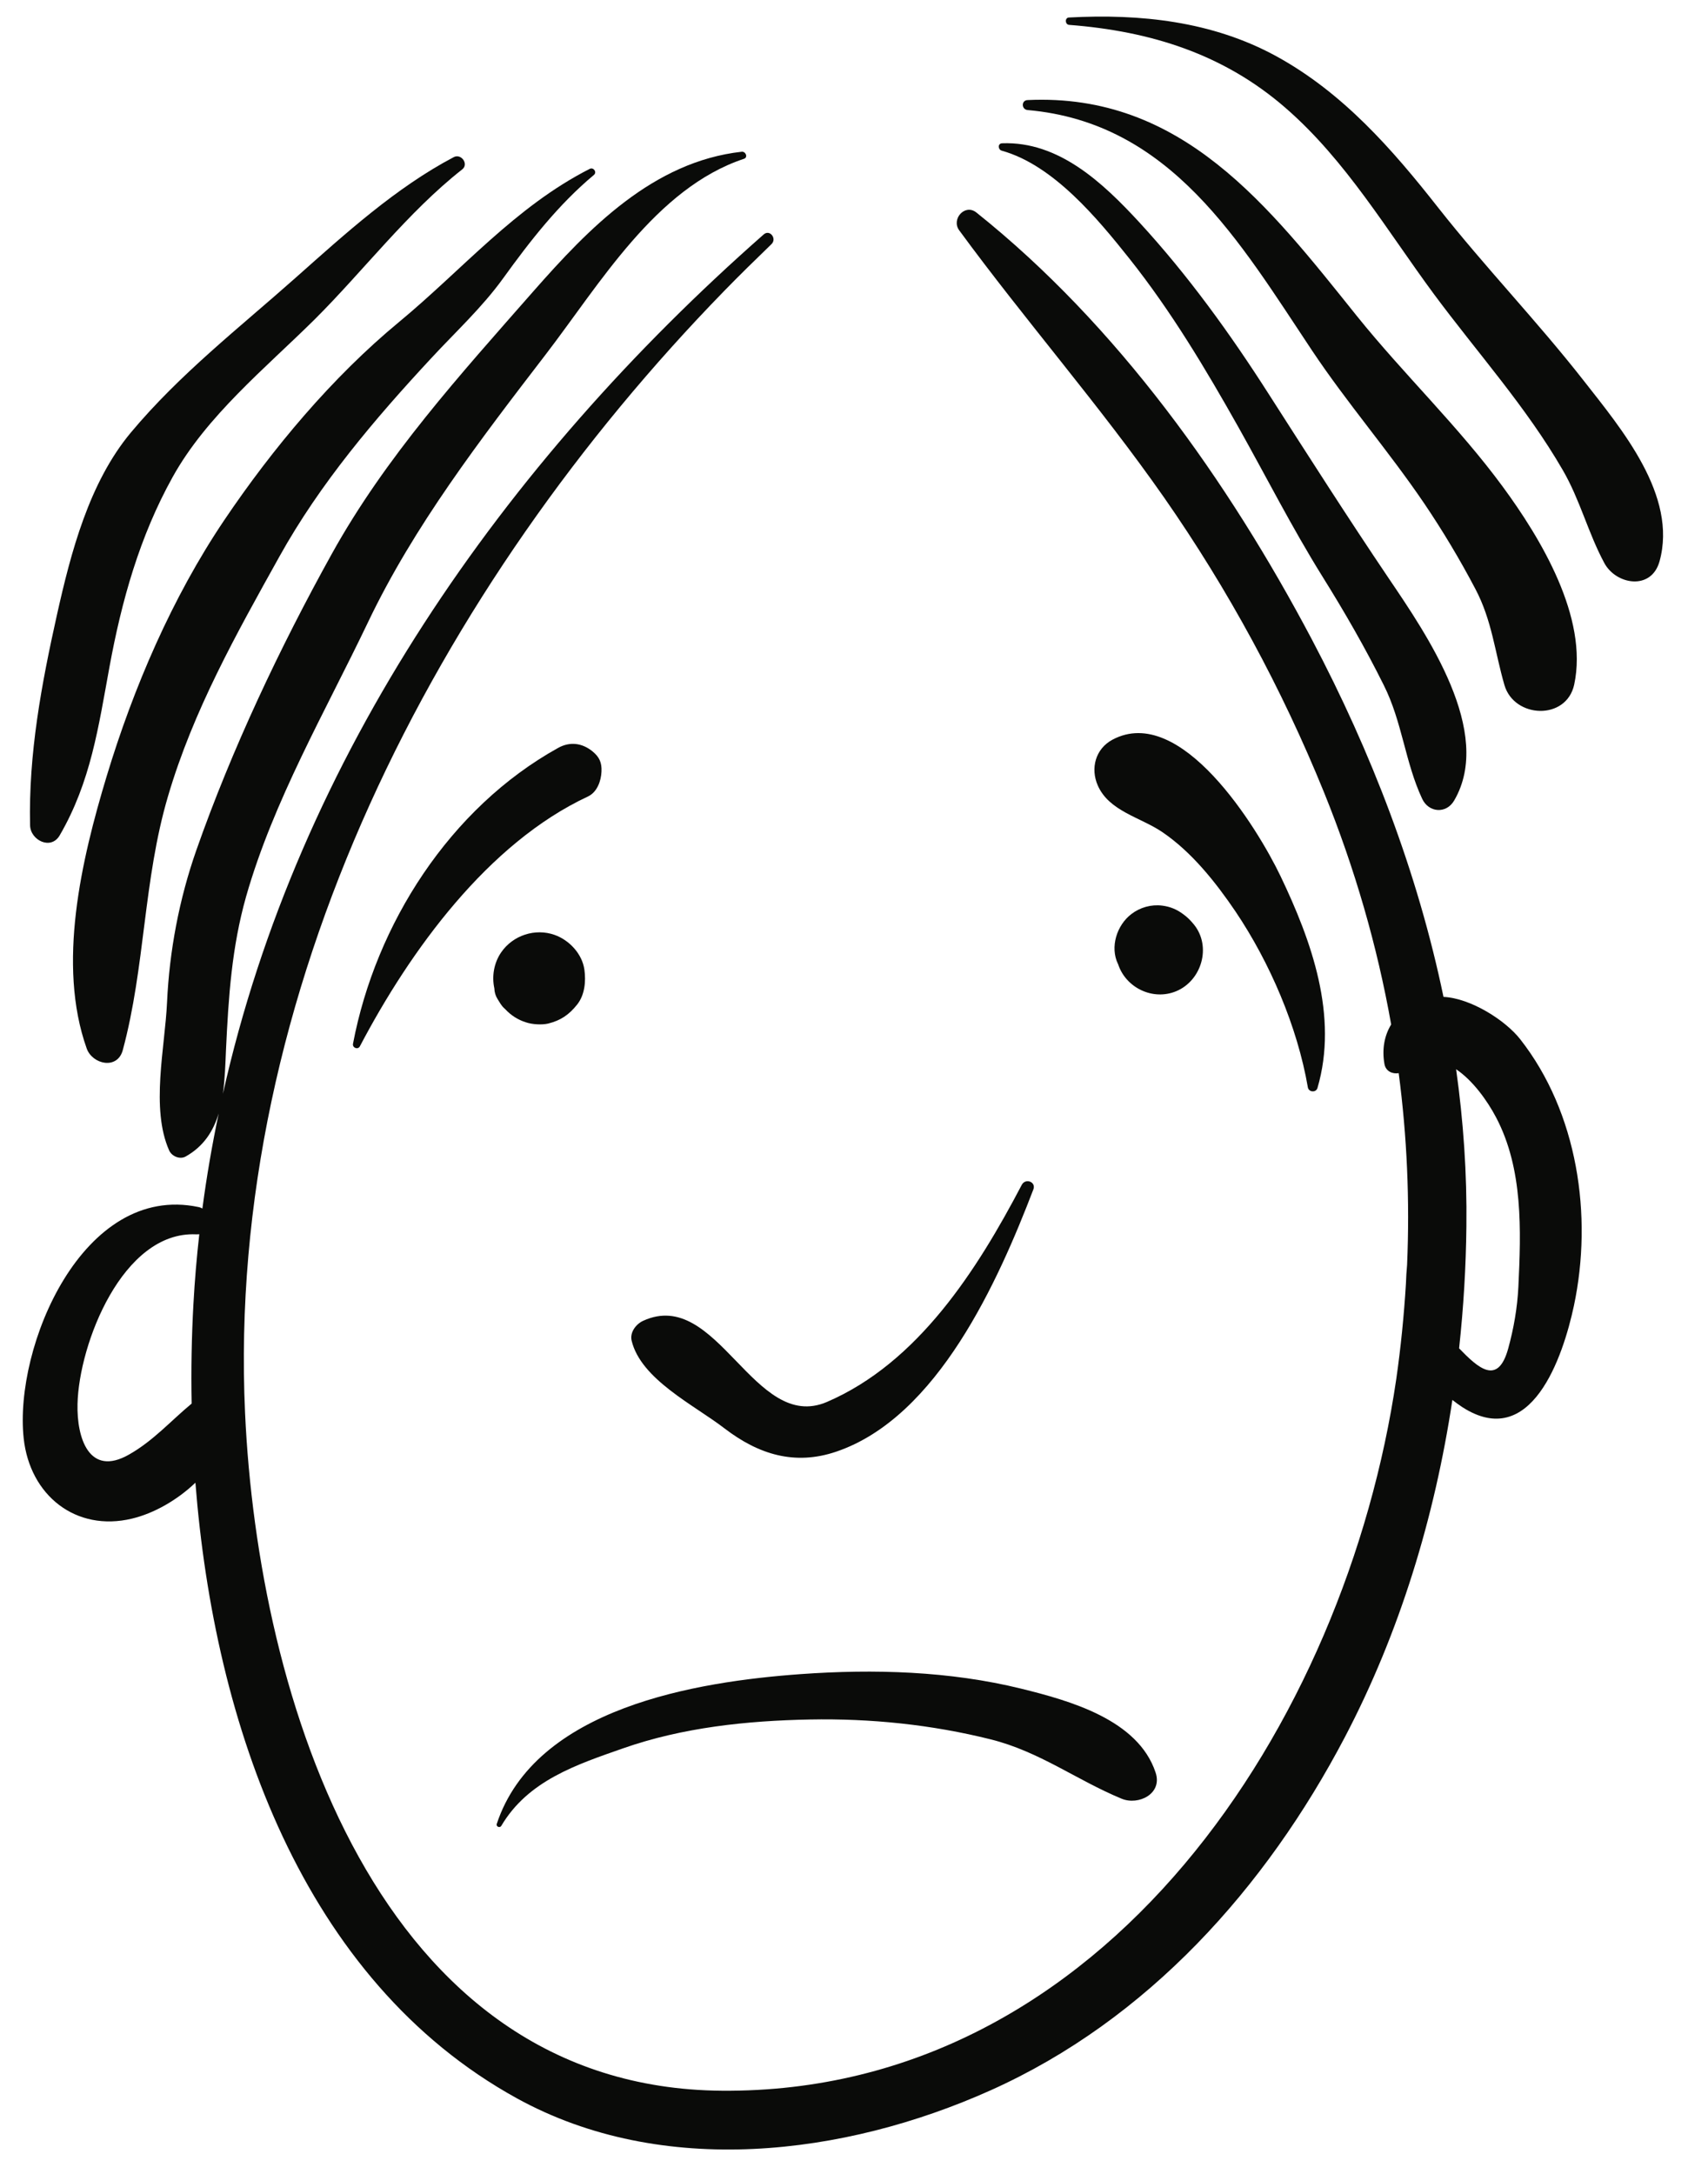 <?xml version="1.0" encoding="UTF-8"?>
<svg width="44px" height="56px" viewBox="0 0 44 56" version="1.1" xmlns="http://www.w3.org/2000/svg" xmlns:xlink="http://www.w3.org/1999/xlink">
    <title>Group 39</title>
    <g id="Page-1" stroke="none" stroke-width="1" fill="none" fill-rule="evenodd">
        <g id="vectorstock_1327683" transform="translate(-321, -418)" fill="#0A0B09">
            <g id="Group-39" transform="translate(321.586, 418.427)">
                <path d="M38.529,32.724 C38.502,33.262 38.41,33.792 38.267,34.312 C38,35.281 37.49,34.811 37.002,34.307 C37.116,33.259 37.179,32.208 37.19,31.165 C37.207,29.805 37.113,28.454 36.925,27.117 C37.36,27.41 37.73,27.931 37.955,28.358 C38.654,29.685 38.598,31.274 38.529,32.724 Z M4.397,33.163 C4.351,33.994 4.334,34.855 4.351,35.73 C3.815,36.173 3.364,36.689 2.736,37.044 C1.71,37.628 1.389,36.615 1.411,35.742 C1.446,34.192 2.572,31.288 4.463,31.37 C4.494,31.37 4.523,31.37 4.548,31.367 C4.481,31.961 4.43,32.56 4.397,33.163 Z M38.577,26.345 C38.195,25.857 37.305,25.288 36.6,25.253 C35.933,22.046 34.74,18.947 33.21,16.047 C31.048,11.955 28.194,7.942 24.565,5.046 C24.268,4.813 23.914,5.221 24.124,5.506 C25.834,7.839 27.744,10.016 29.404,12.392 C31.056,14.763 32.437,17.312 33.525,19.991 C34.316,21.944 34.893,23.941 35.252,25.964 C35.079,26.247 35.011,26.596 35.079,26.983 C35.113,27.171 35.286,27.245 35.446,27.218 C35.661,28.852 35.733,30.498 35.662,32.158 C35.646,32.322 35.638,32.484 35.632,32.647 C35.582,33.459 35.501,34.278 35.384,35.094 C34.092,43.917 27.906,53.505 18.014,53.431 C9.114,53.364 6.06,43.267 5.727,35.969 C5.233,25.123 10.67,14.664 18.069,7.069 C18.468,6.659 18.878,6.259 19.288,5.862 C19.435,5.72 19.245,5.474 19.088,5.612 C12.378,11.514 7.098,19.073 5.157,27.748 C5.208,27.375 5.22,26.985 5.236,26.613 C5.3,25.257 5.383,23.979 5.755,22.664 C6.459,20.2 7.792,17.908 8.892,15.607 C10.075,13.124 11.8,10.882 13.466,8.712 C14.86,6.898 16.308,4.417 18.58,3.664 C18.69,3.626 18.623,3.47 18.521,3.482 C16.242,3.737 14.585,5.449 13.15,7.082 C11.268,9.226 9.349,11.338 7.959,13.846 C6.624,16.252 5.382,18.881 4.471,21.477 C4.031,22.732 3.777,24.071 3.717,25.397 C3.664,26.558 3.291,28.127 3.772,29.21 C3.841,29.362 4.051,29.449 4.199,29.364 C4.666,29.101 4.911,28.706 5.048,28.255 C4.879,29.061 4.737,29.878 4.628,30.705 C4.598,30.688 4.565,30.674 4.527,30.667 C1.546,30.04 -0.229,34.265 0.024,36.625 C0.182,38.095 1.369,39.042 2.815,38.693 C3.372,38.56 3.972,38.223 4.448,37.768 C4.936,43.993 7.203,50.581 12.728,53.626 C16.476,55.69 21.168,55.109 24.93,53.422 C28.981,51.607 32.025,48.2 34.058,44.325 C35.471,41.632 36.373,38.661 36.829,35.636 C36.91,35.7 36.993,35.761 37.083,35.82 C38.859,36.967 39.678,34.53 39.96,33.209 C40.451,30.887 40.056,28.232 38.577,26.345 L38.577,26.345 Z" id="Fill-509"></path>
                <path d="M25.736,30.095 C24.59,32.279 23.07,34.676 20.714,35.689 C18.833,36.493 17.896,32.719 15.981,33.598 C15.799,33.682 15.636,33.893 15.685,34.107 C15.922,35.106 17.301,35.77 18.078,36.369 C18.955,37.041 19.888,37.331 20.955,36.969 C23.574,36.082 25.134,32.56 26.034,30.215 C26.111,30.017 25.831,29.915 25.736,30.095" id="Fill-510"></path>
                <path d="M29.184,45.236 C28.732,43.868 26.962,43.381 25.722,43.074 C23.878,42.62 21.927,42.564 20.042,42.699 C17.36,42.892 13.203,43.561 12.211,46.558 C12.188,46.63 12.293,46.67 12.328,46.608 C13.016,45.443 14.26,45.033 15.465,44.611 C17.002,44.072 18.658,43.899 20.277,43.868 C21.844,43.838 23.416,44 24.936,44.38 C26.2,44.697 27.141,45.425 28.307,45.908 C28.738,46.088 29.367,45.785 29.184,45.236" id="Fill-511"></path>
                <path d="M14.677,18.928 C14.409,18.711 14.094,18.671 13.791,18.84 C11.004,20.387 9.094,23.377 8.508,26.459 C8.486,26.563 8.633,26.625 8.685,26.526 C9.98,24.06 11.984,21.293 14.56,20.091 C14.799,19.979 14.899,19.687 14.909,19.45 C14.92,19.217 14.854,19.073 14.677,18.928" id="Fill-512"></path>
                <path d="M32.401,22.141 C31.8,20.888 29.831,17.689 28.072,18.628 C27.633,18.863 27.501,19.367 27.694,19.807 C27.986,20.471 28.788,20.624 29.352,21.005 C30.115,21.522 30.731,22.3 31.243,23.055 C32.126,24.367 32.837,26.022 33.106,27.585 C33.129,27.711 33.316,27.724 33.353,27.602 C33.896,25.749 33.204,23.819 32.401,22.141" id="Fill-513"></path>
                <path d="M14.469,24.555 C14.414,24.147 14.081,23.792 13.703,23.657 C13.199,23.478 12.626,23.667 12.324,24.107 C12.14,24.377 12.08,24.717 12.149,25.034 C12.152,25.129 12.177,25.221 12.23,25.306 C12.279,25.384 12.328,25.477 12.399,25.542 C12.412,25.555 12.422,25.564 12.434,25.575 C12.578,25.729 12.758,25.845 12.958,25.907 C13.126,25.966 13.38,25.978 13.538,25.94 C13.861,25.859 14.075,25.712 14.285,25.447 C14.479,25.2 14.51,24.851 14.469,24.555" id="Fill-514"></path>
                <path d="M30.174,23.393 C30.095,23.295 29.999,23.195 29.892,23.121 C29.731,22.999 29.552,22.926 29.352,22.902 C29.071,22.867 28.784,22.947 28.559,23.12 C28.186,23.404 28.002,23.968 28.215,24.407 C28.217,24.408 28.217,24.41 28.218,24.411 C28.414,25.015 29.11,25.36 29.717,25.106 C30.371,24.831 30.627,23.958 30.174,23.393" id="Fill-515"></path>
                <path d="M14.606,3.923 C12.688,4.898 11.328,6.517 9.696,7.866 C7.973,9.289 6.435,11.127 5.19,12.974 C3.85,14.963 2.851,17.288 2.16,19.575 C1.511,21.724 0.878,24.42 1.648,26.584 C1.794,26.99 2.435,27.139 2.576,26.628 C3.157,24.482 3.103,22.249 3.742,20.085 C4.393,17.873 5.499,15.91 6.613,13.908 C7.662,12.022 9.064,10.371 10.528,8.795 C11.156,8.117 11.836,7.491 12.378,6.739 C13.073,5.776 13.799,4.844 14.714,4.079 C14.799,4.009 14.703,3.873 14.606,3.923" id="Fill-516"></path>
                <path d="M11.105,3.62 C9.613,4.404 8.297,5.603 7.043,6.716 C5.576,8.02 4.048,9.204 2.783,10.718 C1.707,12.009 1.24,13.807 0.882,15.407 C0.481,17.205 0.147,18.995 0.189,20.835 C0.198,21.219 0.727,21.481 0.952,21.092 C1.754,19.711 1.95,18.301 2.234,16.755 C2.548,15.044 3.014,13.385 3.862,11.861 C4.734,10.289 6.251,9.057 7.513,7.808 C8.778,6.549 9.917,5.04 11.322,3.936 C11.496,3.799 11.296,3.522 11.105,3.62" id="Fill-517"></path>
                <path d="M35.187,14.468 C34.131,12.903 33.123,11.324 32.103,9.732 C31.106,8.171 30.018,6.663 28.764,5.3 C27.833,4.291 26.695,3.209 25.229,3.264 C25.113,3.268 25.12,3.427 25.221,3.455 C26.552,3.826 27.689,5.205 28.511,6.238 C29.584,7.588 30.475,9.08 31.318,10.579 C32.039,11.864 32.697,13.163 33.475,14.414 C34.045,15.327 34.58,16.254 35.06,17.22 C35.538,18.17 35.61,19.209 36.051,20.151 C36.22,20.512 36.675,20.543 36.876,20.193 C37.901,18.435 36.166,15.914 35.187,14.468" id="Fill-518"></path>
                <path d="M38.127,12.111 C36.983,10.553 35.578,9.218 34.368,7.713 C32.107,4.895 29.869,1.963 25.885,2.151 C25.717,2.159 25.726,2.395 25.888,2.408 C29.581,2.734 31.347,5.801 33.214,8.603 C34.12,9.961 35.19,11.194 36.105,12.544 C36.583,13.251 37.026,13.992 37.421,14.744 C37.85,15.555 37.922,16.367 38.17,17.221 C38.42,18.079 39.764,18.14 39.967,17.209 C40.337,15.485 39.105,13.441 38.127,12.111" id="Fill-519"></path>
                <path d="M40.208,9.374 C39.016,7.851 37.67,6.453 36.47,4.931 C35.275,3.409 34.001,1.954 32.283,1.016 C30.641,0.121 28.791,-0.076 26.95,0.024 C26.84,0.03 26.849,0.207 26.957,0.214 C29.055,0.376 30.939,0.964 32.54,2.361 C34.09,3.71 35.143,5.511 36.352,7.147 C37.468,8.654 38.731,10.053 39.674,11.685 C40.118,12.45 40.326,13.303 40.743,14.077 C41.042,14.634 41.952,14.795 42.165,14.035 C42.636,12.34 41.187,10.625 40.208,9.374" id="Fill-520"></path>
            </g>
        </g>
    </g>
</svg>